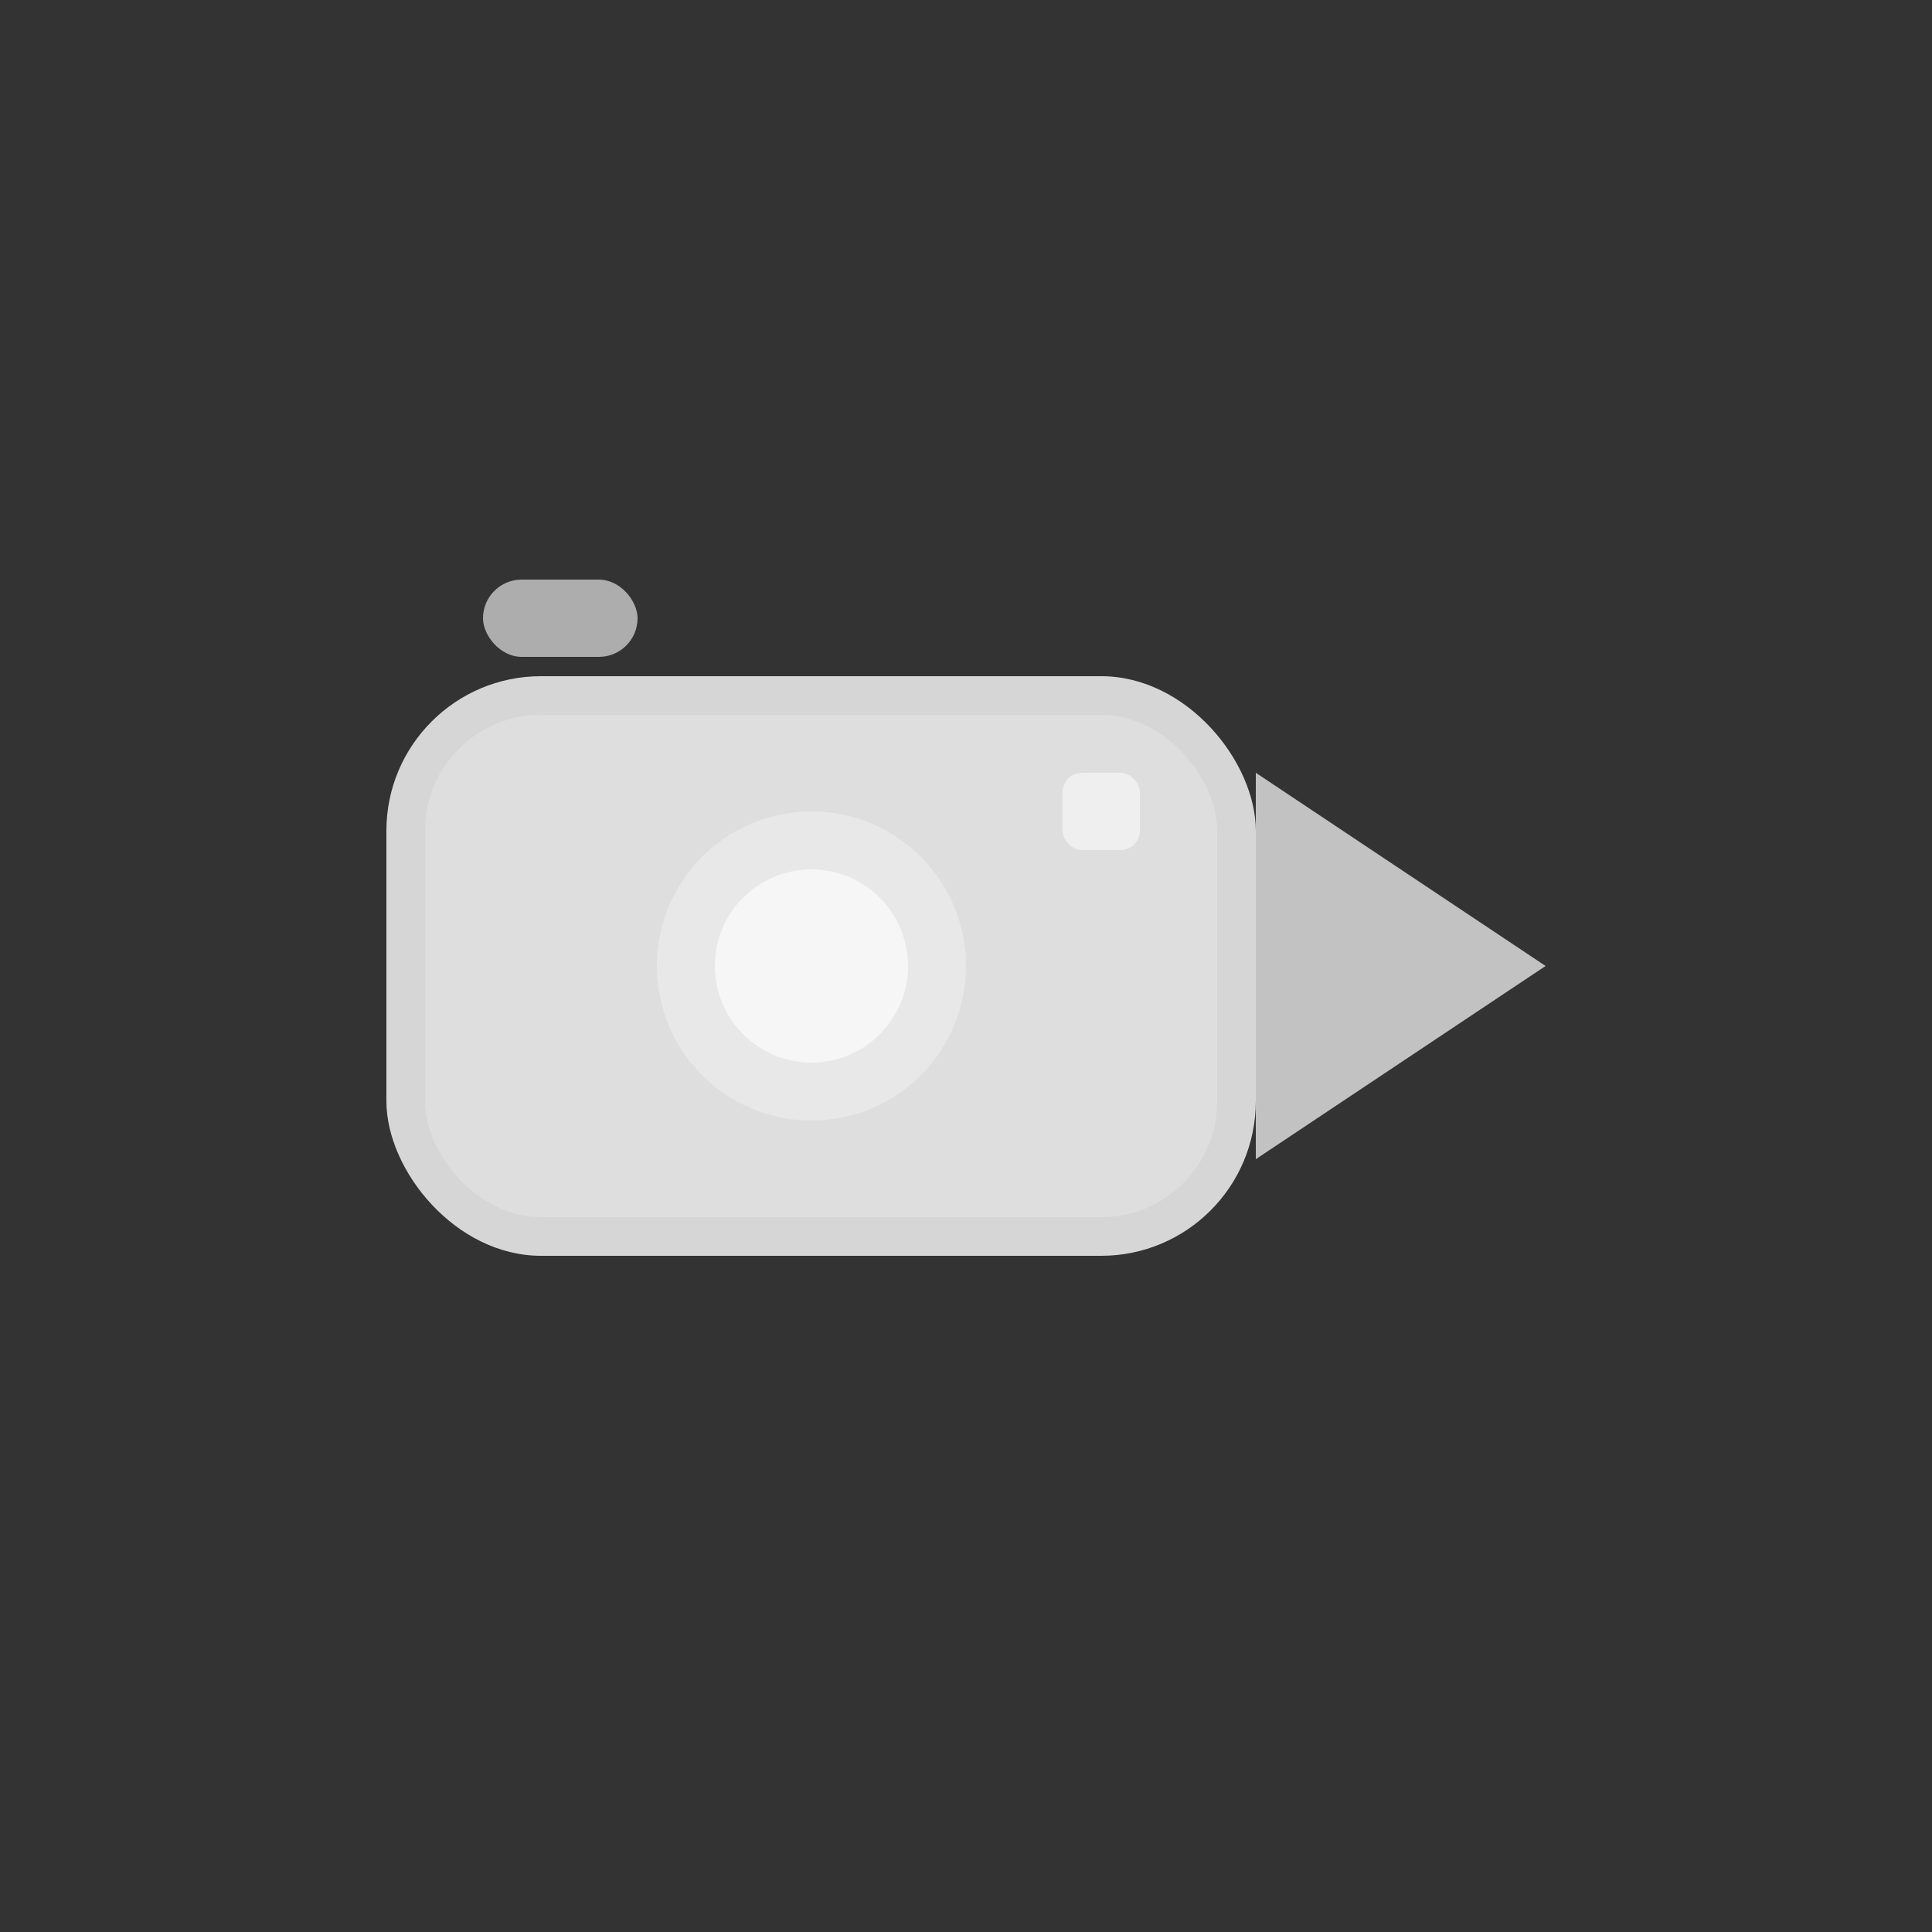 <svg width="100" height="100" xmlns="http://www.w3.org/2000/svg" viewBox="0 0 100 100">
  <rect x="0" y="0" width="100" height="100" fill="#333333" stroke="none"/>
  <rect x="20" y="35" width="45" height="30" fill="white" opacity="0.8" rx="8"/>
  <rect x="22" y="37" width="41" height="26" fill="white" opacity="0.2" rx="6"/>
  <polygon points="65,40 65,60 80,50" fill="white" opacity="0.7"/>
  <circle cx="42" cy="50" r="8" fill="white" opacity="0.3"/>
  <circle cx="42" cy="50" r="5" fill="white" opacity="0.6"/>
  <rect x="55" y="40" width="4" height="4" fill="white" opacity="0.5" rx="1"/>
  <rect x="25" y="30" width="8" height="4" fill="white" opacity="0.6" rx="2"/>
</svg>
